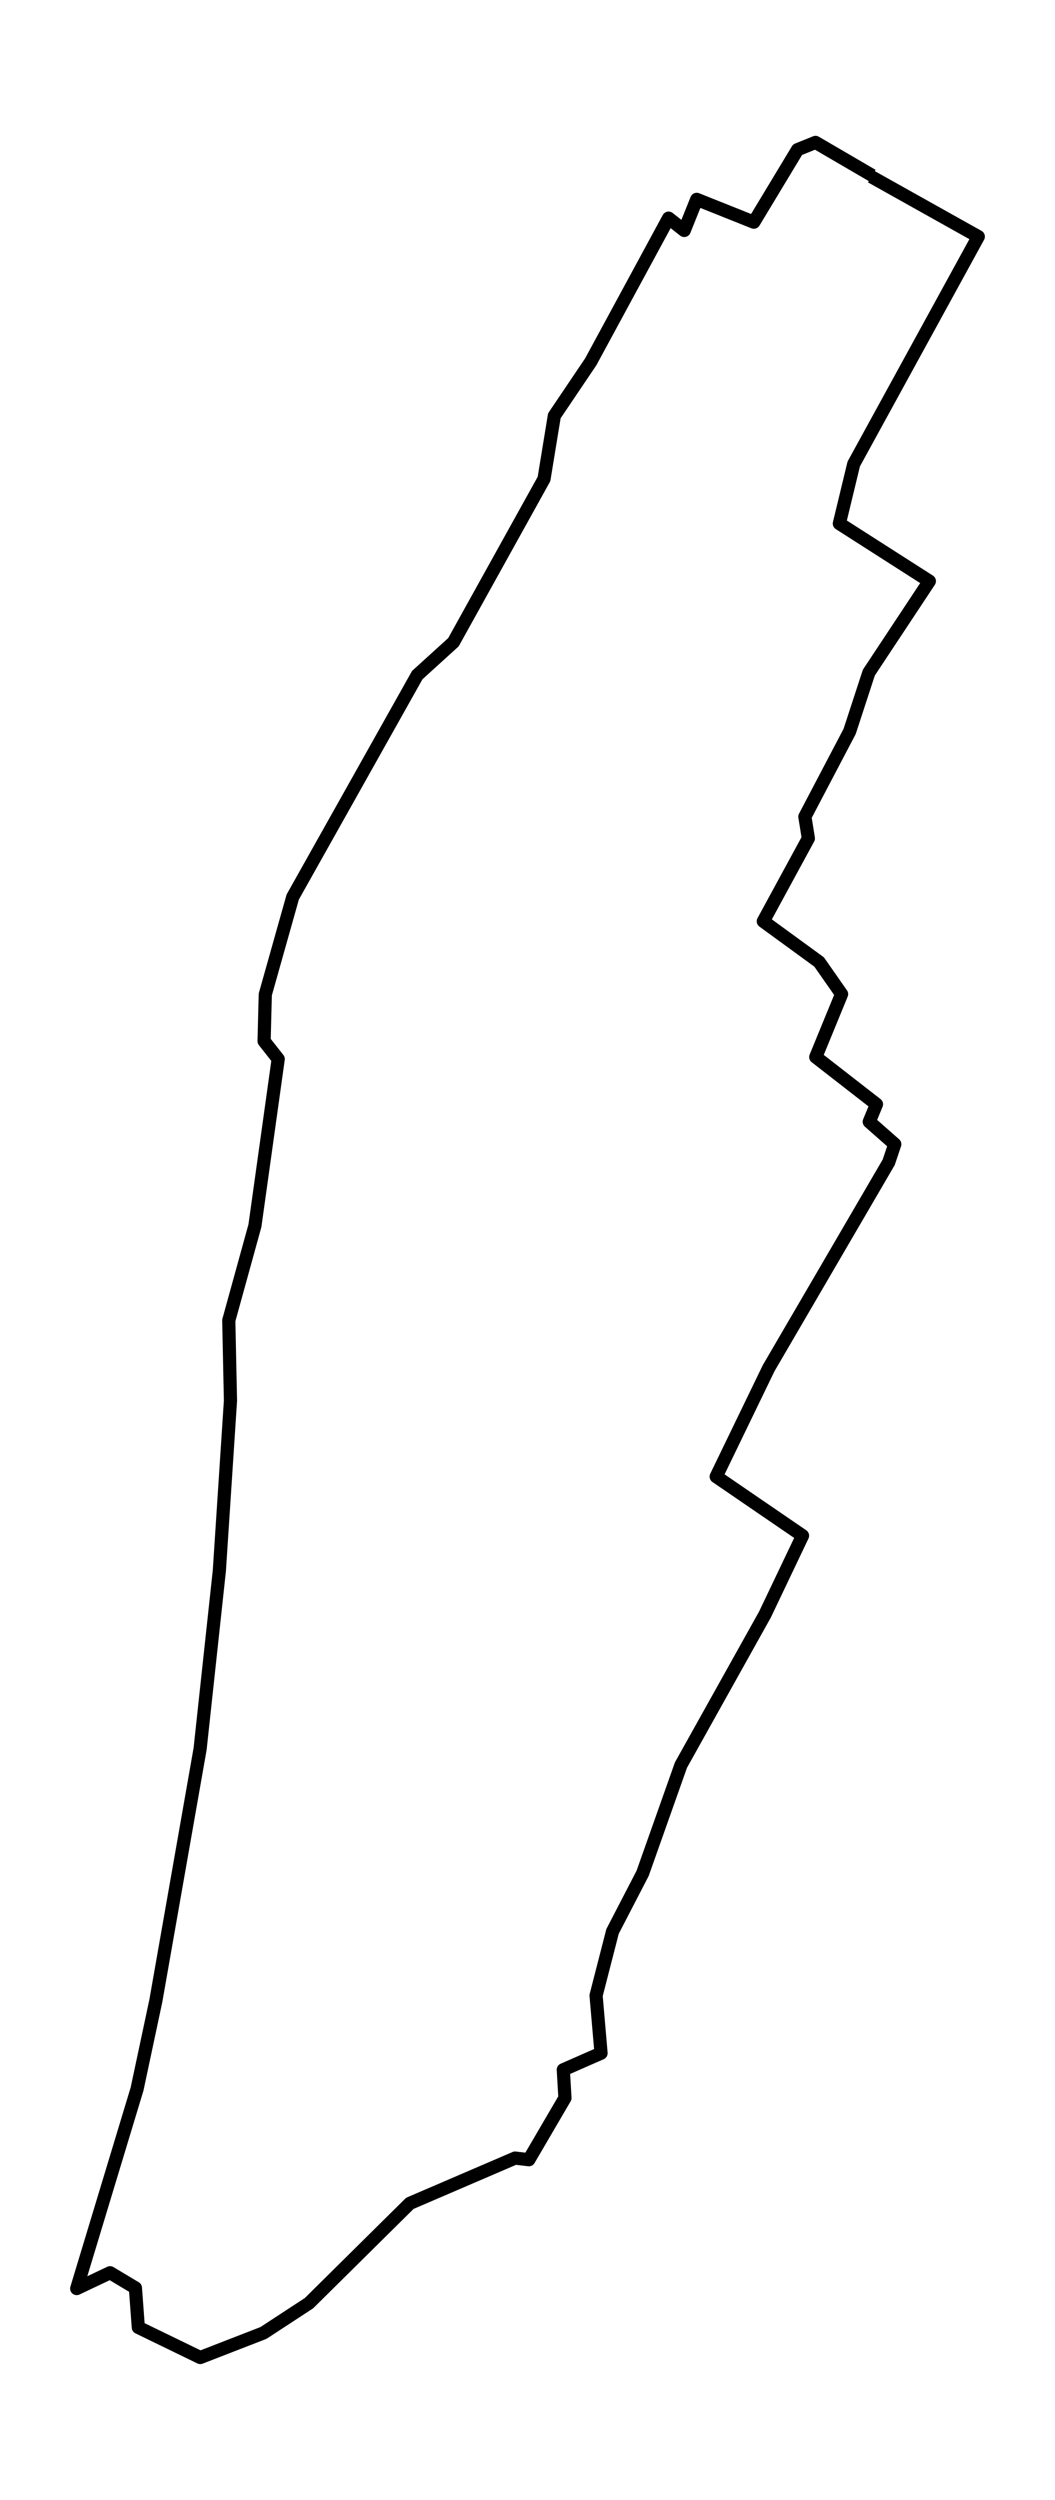 <?xml version="1.0" encoding="utf-8" standalone="no"?>
<!DOCTYPE svg PUBLIC "-//W3C//DTD SVG 1.1//EN"
  "http://www.w3.org/Graphics/SVG/1.1/DTD/svg11.dtd">
<!-- Created with matplotlib (https://matplotlib.org/) -->
<svg height="568.8pt" version="1.1" viewBox="0 0 240.171 568.8" width="240.171pt" xmlns="http://www.w3.org/2000/svg" xmlns:xlink="http://www.w3.org/1999/xlink">
 <defs>
  <style type="text/css">*{stroke-linecap:butt;stroke-linejoin:round;}</style>
 </defs>
 <g id="figure_1">
  <g id="patch_1">
   <path d="M 0 568.8 
L 240.171 568.8 
L 240.171 0 
L 0 0 
z
" style="fill:#ffffff;"/>
  </g>
  <g id="axes_1">
   <g id="LineCollection_1">
    <path clip-path="url(#pdbcd09ec6a)" d="M 198.57 39.936 
L 185.651 32.4 
L 181.564 34.057 
L 171.609 50.554 
L 158.609 45.362 
L 155.768 52.438 
L 152.202 49.634 
L 134.485 82.319 
L 126.197 94.607 
L 123.843 108.98 
L 103.223 146.127 
L 94.992 153.6 
L 66.642 204.093 
L 60.393 226.267 
L 60.12 236.878 
L 63.334 240.968 
L 58.034 278.877 
L 52.081 300.44 
L 52.467 318.701 
L 49.932 357.41 
L 45.554 397.928 
L 35.485 455.201 
L 31.207 475.296 
L 17.462 520.71 
L 25.058 517.112 
L 30.826 520.565 
L 31.489 529.557 
L 45.588 536.4 
L 59.968 530.817 
L 70.333 524.043 
L 93.297 501.327 
L 117.264 491.024 
L 120.396 491.396 
L 128.612 477.35 
L 128.235 470.929 
L 136.829 467.155 
L 135.697 454.035 
L 139.445 439.454 
L 146.296 426.234 
L 155.019 401.602 
L 174.145 367.348 
L 182.695 349.414 
L 163.04 335.967 
L 174.98 311.304 
L 202.308 264.466 
L 203.697 260.345 
L 197.887 255.228 
L 199.529 251.252 
L 185.708 240.508 
L 191.585 226.191 
L 186.477 218.882 
L 173.767 209.619 
L 184.023 190.759 
L 183.23 185.825 
L 193.418 166.429 
L 197.796 153.033 
L 211.57 132.226 
L 191.079 119.125 
L 194.354 105.571 
L 222.709 53.837 
L 198.345 40.201 
" style="fill:none;stroke:#000000;stroke-width:3;"/>
   </g>
  </g>
 </g>
 <defs>
  <clipPath id="pdbcd09ec6a">
   <rect height="554.4" width="225.771" x="7.2" y="7.2"/>
  </clipPath>
 </defs>
</svg>
